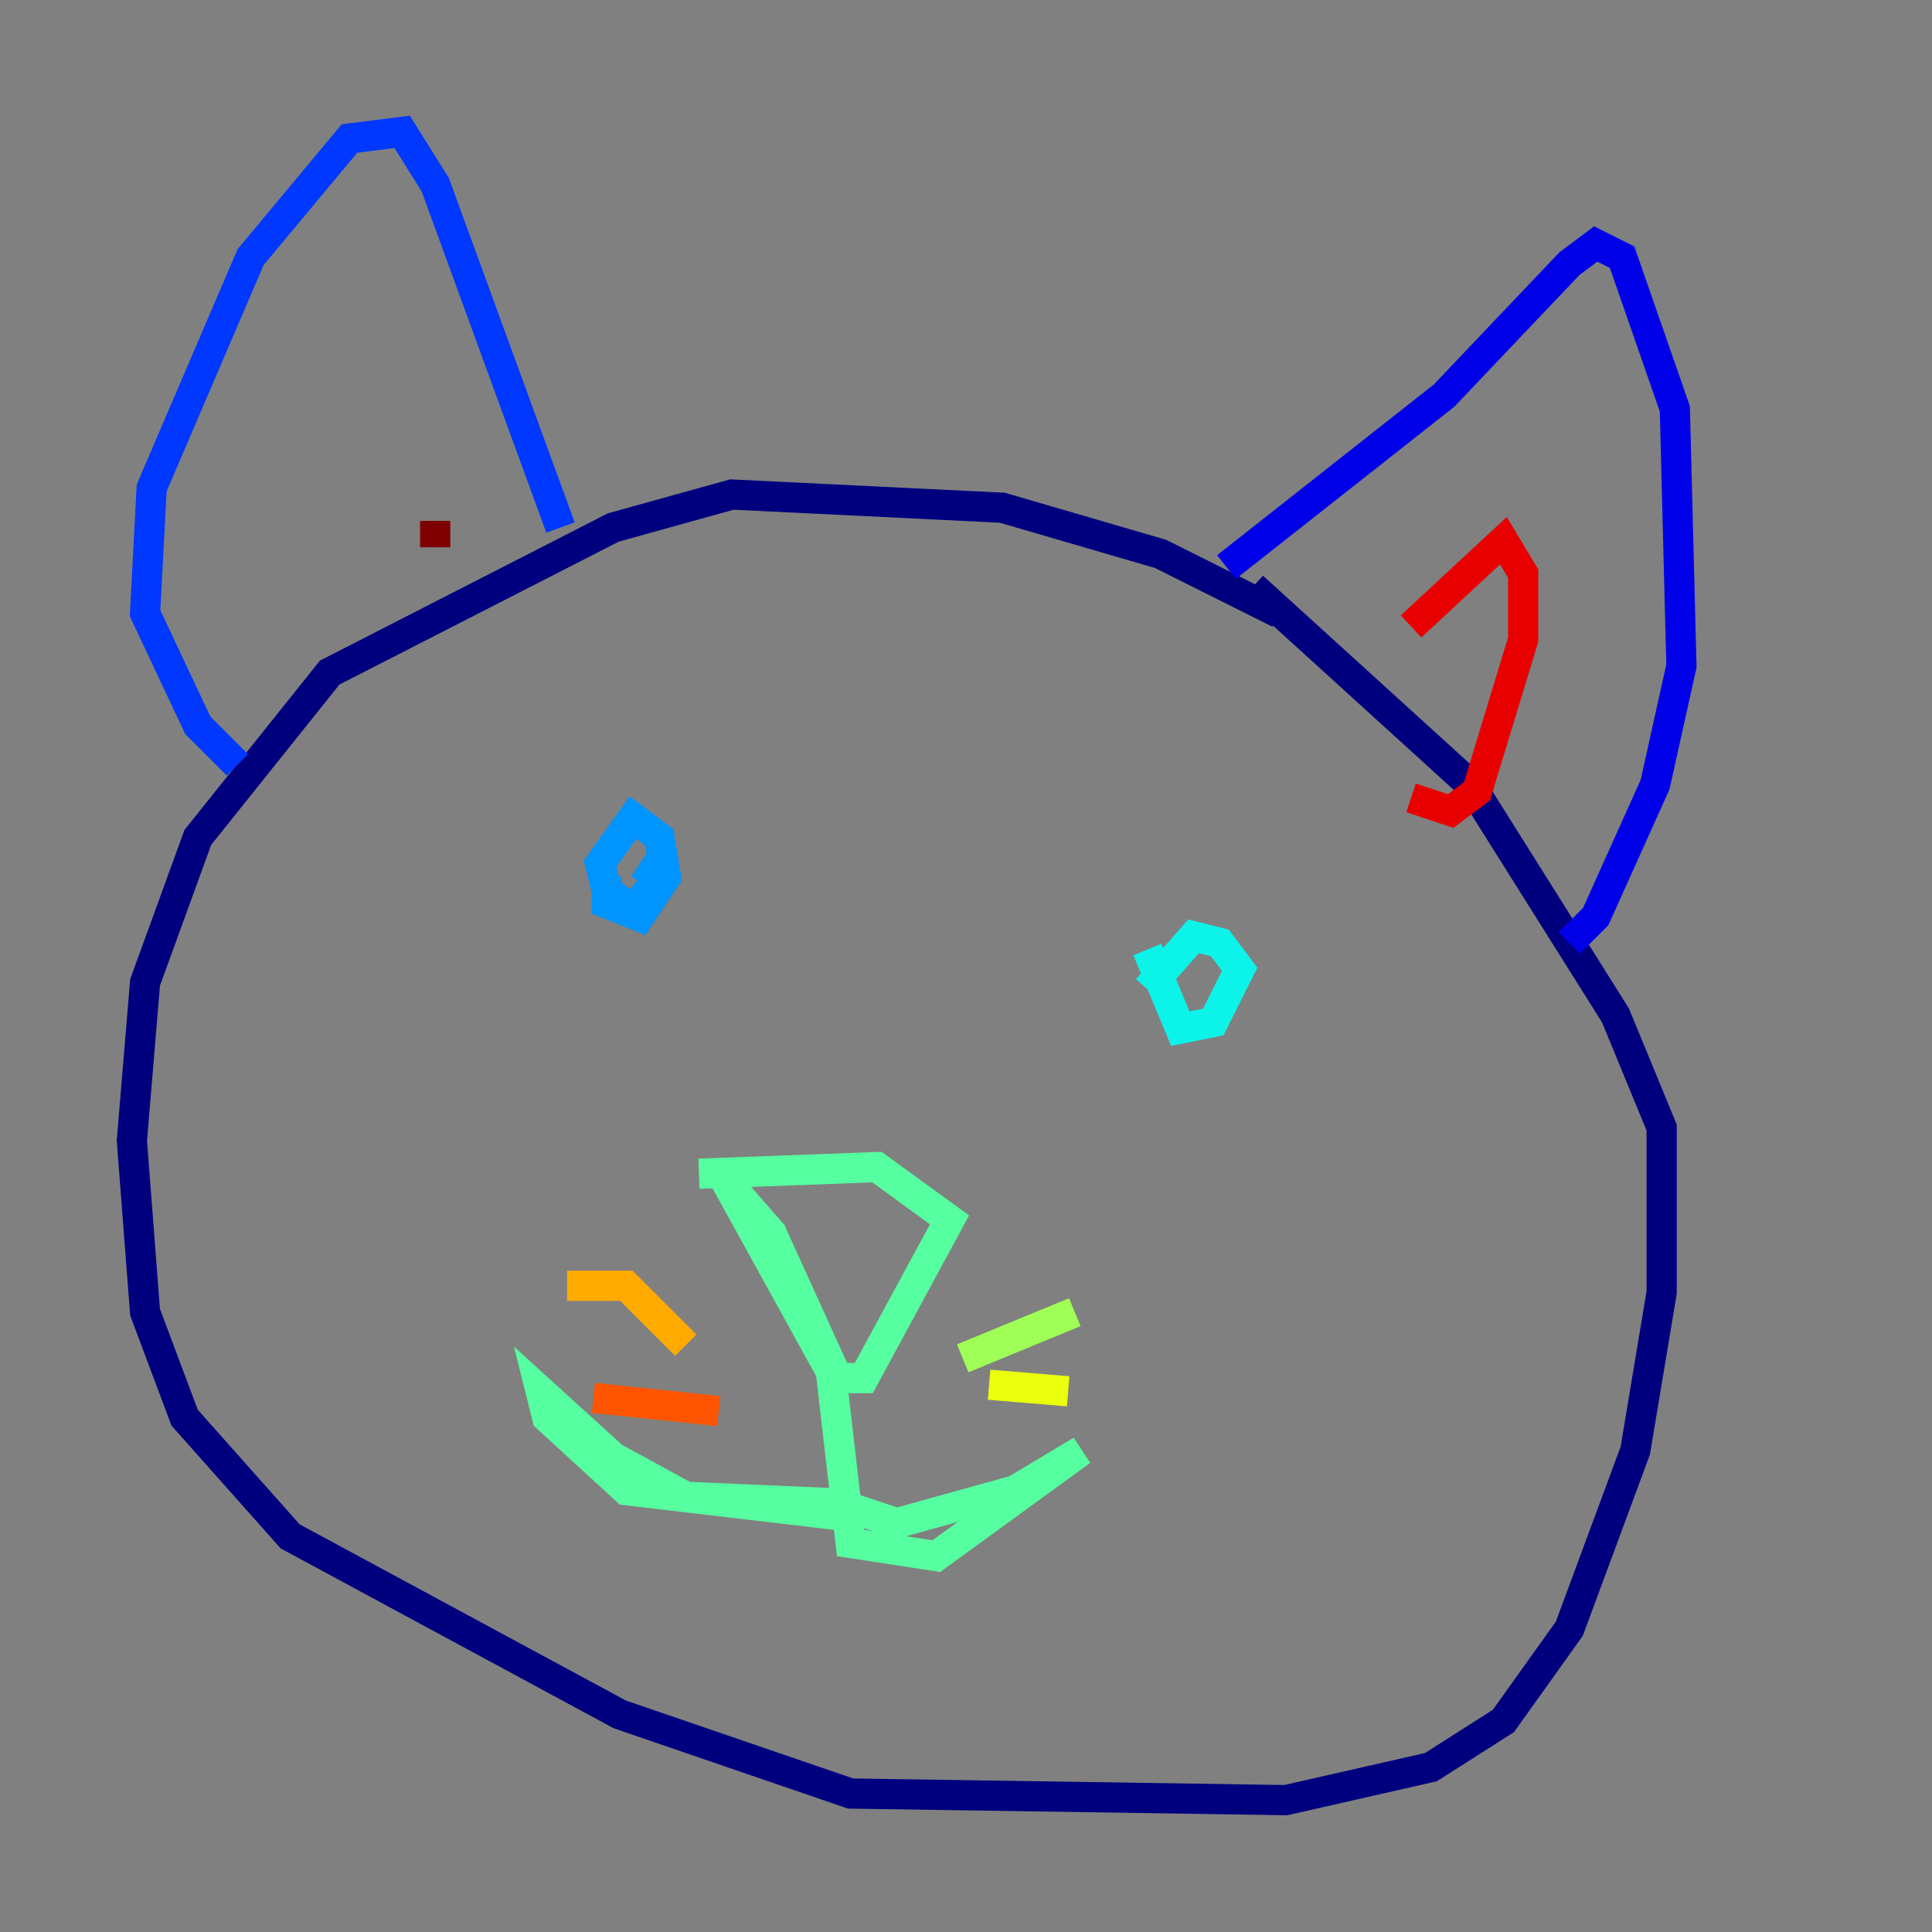 <?xml version="1.0" encoding="utf-8" ?>
<svg baseProfile="tiny" height="128" version="1.2" viewBox="0,0,128,128" width="128" xmlns="http://www.w3.org/2000/svg" xmlns:ev="http://www.w3.org/2001/xml-events" xmlns:xlink="http://www.w3.org/1999/xlink"><rect x="0" y="0" width="128" height="128" fill="#808080" stroke="none"/><defs /><polyline fill="none" points="84.751,40.628 76.887,36.696 66.403,33.638 48.492,32.764 40.628,34.949 21.843,44.56 13.106,55.481 9.611,65.092 8.737,75.577 9.611,86.935 12.232,93.925 19.222,101.788 41.065,113.584 56.355,118.826 85.188,119.263 94.799,117.079 99.604,114.02 103.973,107.904 108.341,96.109 110.089,85.625 110.089,74.703 107.031,67.276 97.42,51.986 83.003,38.88" stroke="#00007f" stroke-width="2" /><polyline fill="none" points="81.256,37.57 95.672,26.212 103.973,17.474 105.72,16.164 107.468,17.038 110.963,27.085 111.399,44.123 109.652,51.986 105.72,60.724 103.973,62.471" stroke="#0000e8" stroke-width="2" /><polyline fill="none" points="37.133,34.949 28.833,12.232 26.648,8.737 23.154,9.174 16.601,17.038 10.048,32.328 9.611,40.628 13.106,48.055 15.727,50.676" stroke="#0038ff" stroke-width="2" /><polyline fill="none" points="40.191,58.102 40.191,59.85 42.375,60.724 44.123,58.102 43.686,55.481 41.939,54.171 39.754,57.229 40.191,58.976 41.939,60.287 43.686,58.102 42.375,57.229" stroke="#0094ff" stroke-width="2" /><polyline fill="none" points="76.014,62.908 78.198,68.15 80.382,67.713 82.13,64.218 80.819,62.471 79.072,62.034 76.014,65.529" stroke="#0cf4ea" stroke-width="2" /><polyline fill="none" points="46.307,77.761 58.102,77.324 62.908,80.819 57.229,91.304 55.481,91.304 51.113,81.693 48.055,78.198 55.044,90.867 56.355,102.225 62.034,103.099 71.645,96.109 67.276,98.73 59.413,100.915 55.481,99.604 45.433,99.167 40.628,96.546 35.822,92.177 36.259,93.925 41.502,98.73 56.355,100.478" stroke="#56ffa0" stroke-width="2" /><polyline fill="none" points="63.782,89.993 71.208,86.935" stroke="#a0ff56" stroke-width="2" /><polyline fill="none" points="65.529,91.741 70.771,92.177" stroke="#eaff0c" stroke-width="2" /><polyline fill="none" points="45.433,89.12 41.502,85.188 37.57,85.188" stroke="#ffaa00" stroke-width="2" /><polyline fill="none" points="47.618,93.488 39.317,92.614" stroke="#ff5500" stroke-width="2" /><polyline fill="none" points="93.488,41.502 99.604,35.822 100.915,38.007 100.915,42.375 97.857,52.423 96.109,53.734 93.488,52.86" stroke="#e80000" stroke-width="2" /><polyline fill="none" points="28.833,36.259 28.833,34.512" stroke="#7f0000" stroke-width="2" /></svg>
